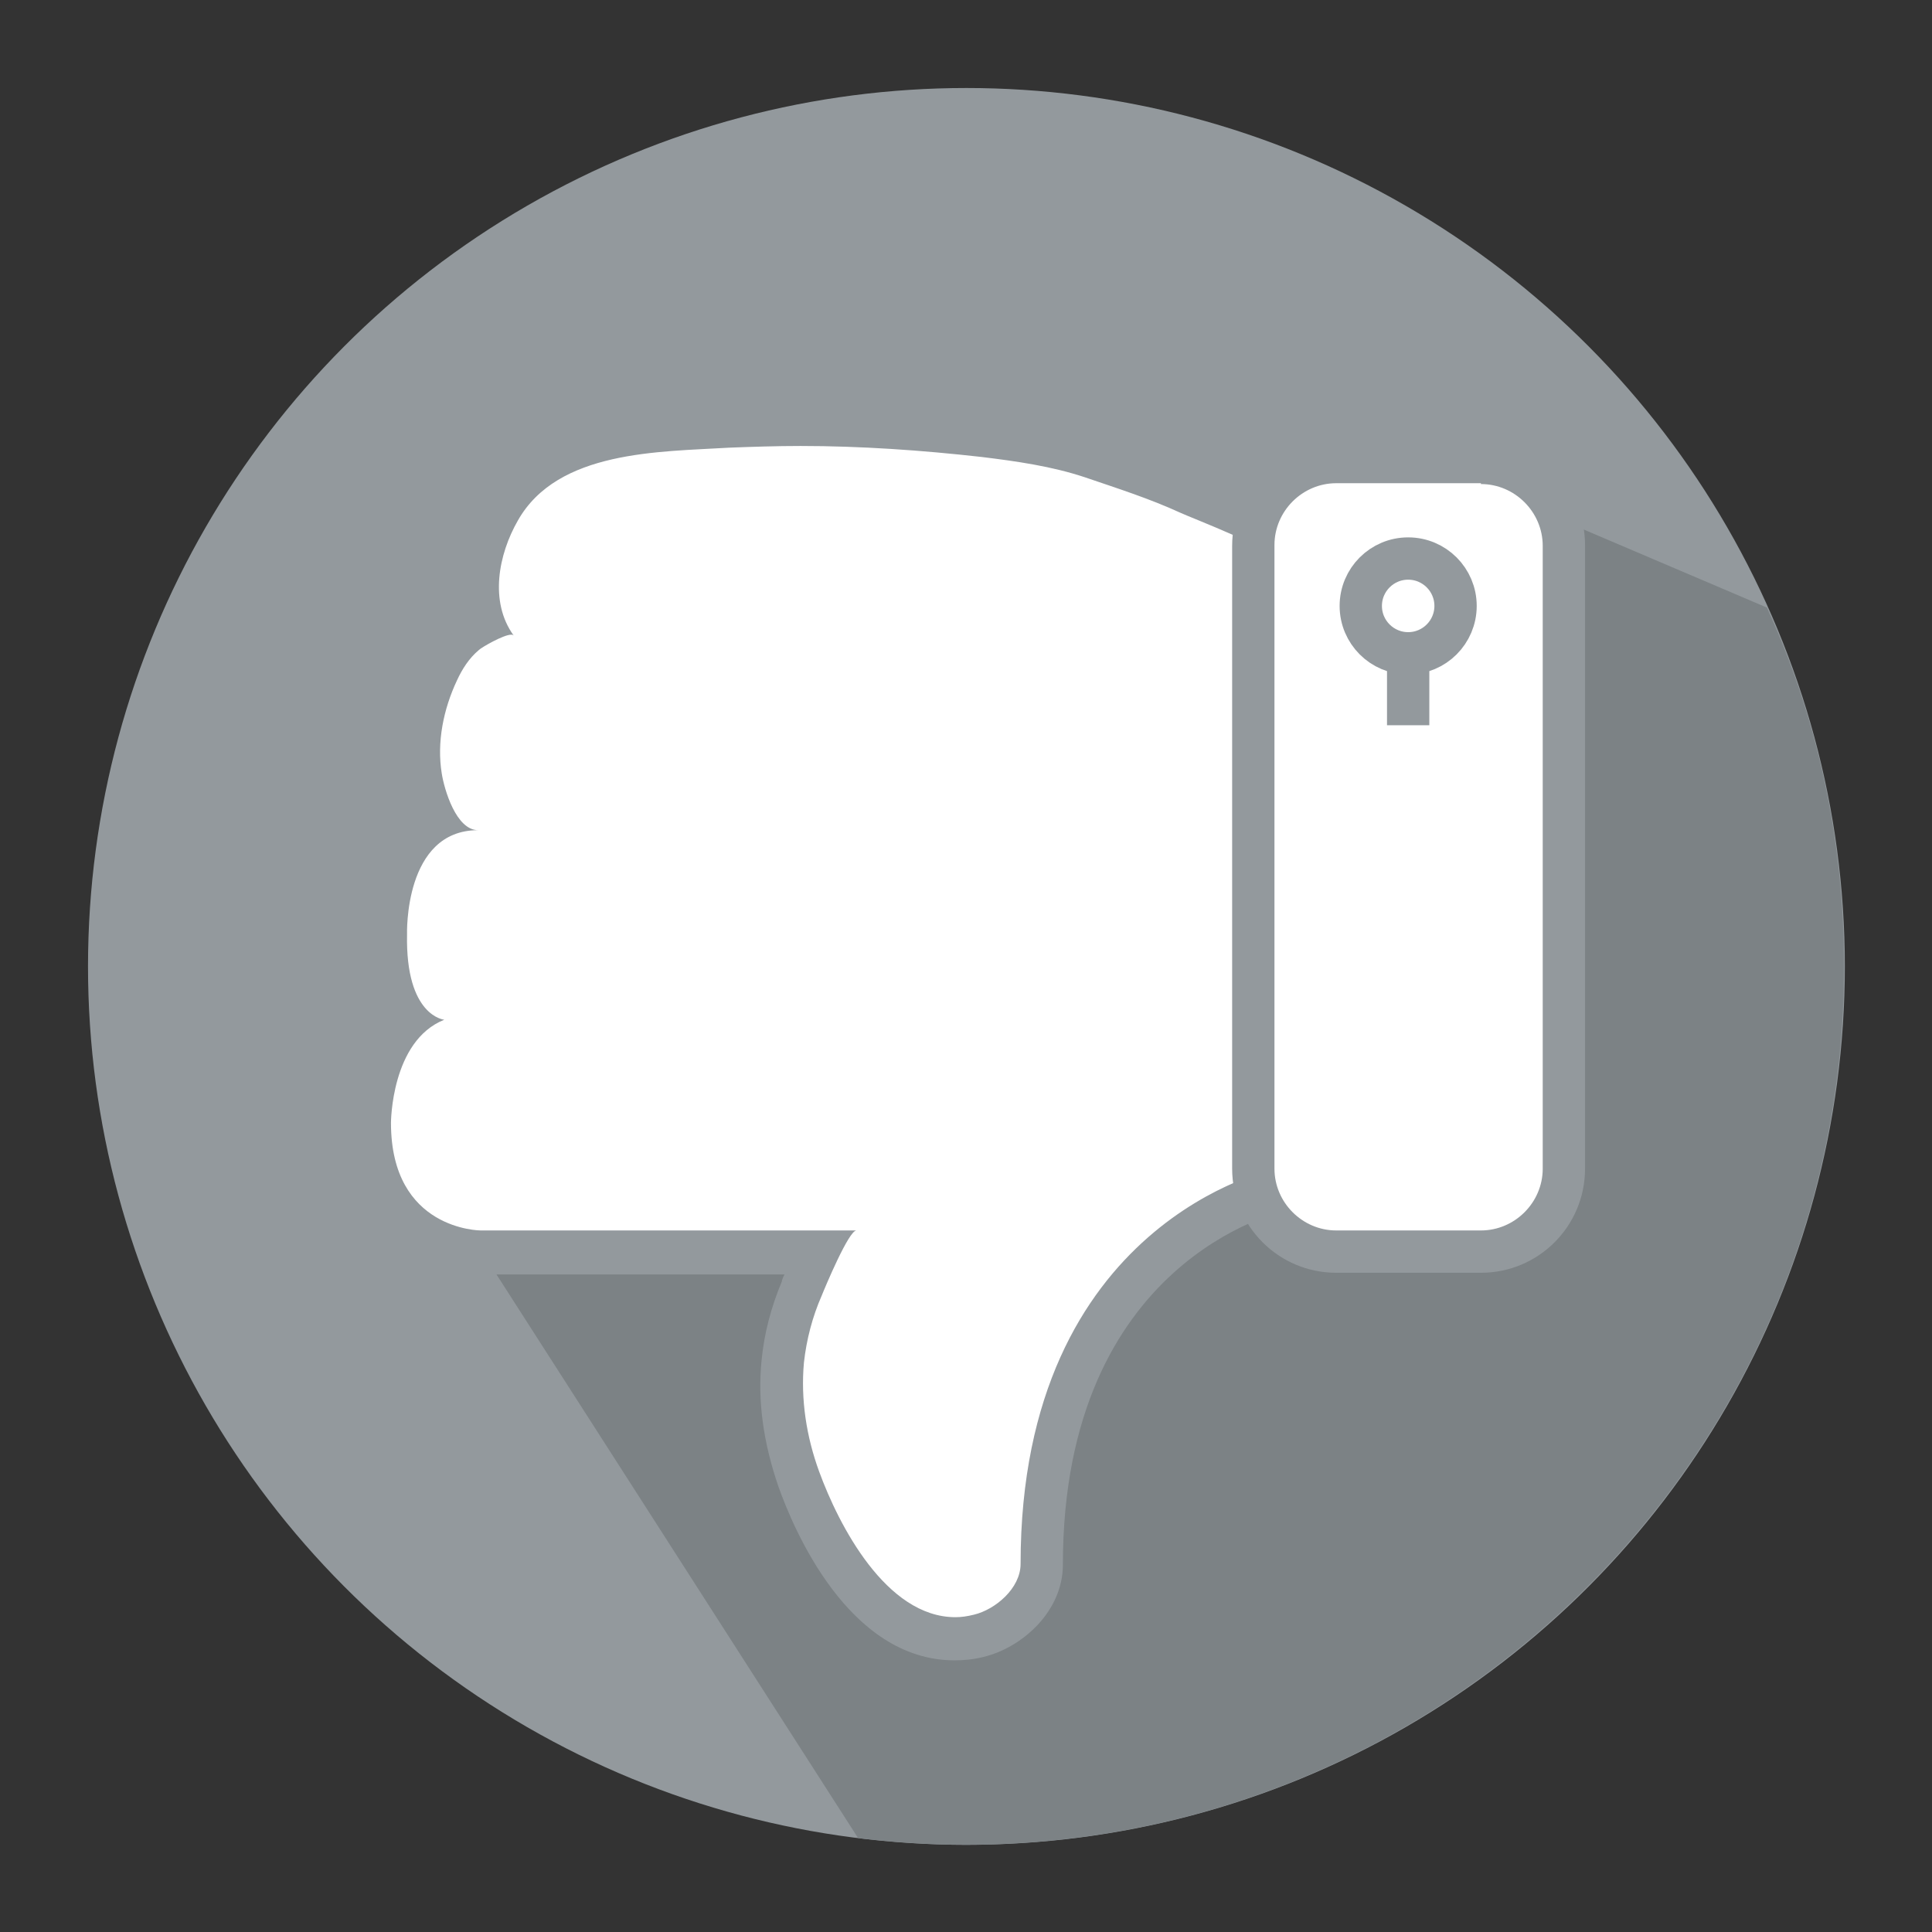 <?xml version="1.0" encoding="utf-8"?>
<!-- Generator: Adobe Illustrator 17.0.0, SVG Export Plug-In . SVG Version: 6.00 Build 0)  -->
<!DOCTYPE svg PUBLIC "-//W3C//DTD SVG 1.1//EN" "http://www.w3.org/Graphics/SVG/1.1/DTD/svg11.dtd">
<svg version="1.1" id="레이어_1" xmlns="http://www.w3.org/2000/svg" xmlns:xlink="http://www.w3.org/1999/xlink" x="0px"
	 y="0px" width="228.3px" height="228.3px" viewBox="0 0 228.3 228.3" style="enable-background:new 0 0 228.3 228.3;"
	 xml:space="preserve">
<rect x="0" y="0" width="228.3" height="228.3" fill="#333333" stroke="none"/>
<style type="text/css">
	.st0{fill:#FFFFFF;}
	.st1{fill:#3E3A39;}
	.st2{fill:#008340;}
	.st3{fill:#040000;}
	.st4{fill:#0C0D05;}
	.st5{fill:#9FA0A0;}
	.st6{fill:#F7F8F8;}
	.st7{fill:#B61D22;}
	.st8{fill:#FFFFFF;stroke:#B61D22;stroke-width:5;stroke-miterlimit:10;}
	.st9{fill:#24893A;}
	.st10{fill:#FFFFFF;stroke:#24893A;stroke-width:5;stroke-miterlimit:10;}
	.st11{fill:#FFFFFF;stroke:#000000;stroke-width:5;stroke-miterlimit:10;}
	.st12{fill:#277639;}
	.st13{fill:#898989;}
	.st14{fill:#FFFFFF;stroke:#9FA0A0;stroke-width:5;stroke-miterlimit:10;}
	.st15{fill:#AC1F24;}
	.st16{fill:#931E23;}
	.st17{fill:#FFFFFF;stroke:#AC1F24;stroke-width:5;stroke-miterlimit:10;}
	.st18{fill:#93999D;}
	.st19{fill:#7C8285;}
	.st20{fill:#FFFFFF;stroke:#93999D;stroke-width:5;stroke-miterlimit:10;}
	.st21{fill:none;stroke:#000000;stroke-width:2;stroke-miterlimit:10;}
	.st22{fill:#FFFFFF;stroke:#000000;stroke-width:2;stroke-miterlimit:10;}
	.st23{fill:#22AC38;}
	.st24{fill:none;stroke:#FFFFFF;stroke-width:2;stroke-miterlimit:10;}
	.st25{fill:#22AC38;stroke:#FFFFFF;stroke-width:2;stroke-miterlimit:10;}
	.st26{fill:#FFFFFF;stroke:#FFFFFF;stroke-width:2;stroke-miterlimit:10;}
	.st27{fill:#FFFFFF;stroke:#22AC38;stroke-width:2;stroke-miterlimit:10;}
	.st28{stroke:#000000;stroke-width:2;stroke-miterlimit:10;}
	.st29{stroke:#008340;stroke-width:2;stroke-miterlimit:10;}
	.st30{fill:none;stroke:#FFFFFF;stroke-width:15;stroke-miterlimit:10;}
	.st31{fill:none;stroke:#727171;stroke-width:15;stroke-miterlimit:10;}
</style>
<circle class="st18" cx="114.2" cy="114.2" r="103.8"/>
<g>
	<path class="st19" d="M217.9,114.2c0-15.1-3.2-29.5-9.1-42.4l-28.4-12.1l-69.2,26.1l-61,51.6l51.2,79.8c4.2,0.5,8.4,0.8,12.7,0.8
		C171.5,217.9,217.9,171.5,217.9,114.2z"/>
</g>
<g>
	<g>
		<path class="st0" d="M112.7,193.5c-10.9,0-16.9-14.4-18.4-18.9c-1.7-4.9-2.4-9.6-1.9-14c0.3-2.8,1-5.7,2.2-8.6
			c0.7-1.7,1.3-3.1,1.9-4.2H56.6c-4.5,0-13.1-3.2-13.1-15.2c0-0.4,0.1-7.8,4.4-12.2c-1.4-1.8-2.6-4.9-2.5-10.1
			c0-1.1-0.1-7.9,3.8-11.9c0.6-0.6,1.3-1.1,2-1.6c-1.2-2.2-1.6-4.7-1.7-5.1c-0.7-4,0-8.5,2-12.5c0.9-1.9,2-3.3,3.2-4.4
			c0,0,0.9-0.7,2.1-1.3c-1.5-4.5-0.2-9.6,1.9-13.3c5-8.7,16.3-9.3,24.6-9.7c0.8,0,1.6-0.1,2.4-0.1c2.9-0.2,5.8-0.3,8.8-0.3
			c7,0,14.2,0.5,21.7,1.4c4.4,0.5,8.6,1.1,12.7,2.5c3.8,1.3,7.7,2.6,11.5,4.2c0.2,0.1,0.6,0.2,1.1,0.5c10.4,4.3,11.5,5.2,11.5,7.3
			v72c0,1.2-0.8,2.2-2,2.5c-1.1,0.2-28.1,6.3-28.1,44.2c0,4.1-3.9,7.6-7.5,8.4C114.5,193.4,113.6,193.5,112.7,193.5z"/>
		<path class="st18" d="M94.6,52.7c7.1,0,14.3,0.5,21.4,1.3c4.1,0.5,8.3,1.1,12.2,2.4c3.8,1.3,7.6,2.5,11.3,4.2
			c1.3,0.6,11.2,4.4,11.2,5.5c0,0,0,72,0,72s-30.1,6.1-30.1,46.7c0,2.9-3,5.4-5.5,6c-0.8,0.2-1.5,0.3-2.2,0.3
			c-8.2,0-13.8-10.9-16.1-17.2c-1.5-4.1-2.2-8.5-1.8-12.9c0.3-2.7,1-5.4,2.1-7.9c0.4-1,3.2-7.7,4.1-7.7c0,0-44.4,0-44.4,0
			s-10.6,0-10.6-12.7c0,0,0-9.7,6.3-12.2c0,0-4.6-0.4-4.4-10.1c0,0-0.4-12.3,8.4-12.3c0,0,0,0,0,0c-2.6,0-4-4.8-4.3-6.7
			c-0.6-3.7,0.2-7.6,1.8-11c0.6-1.3,1.4-2.6,2.6-3.6c0.3-0.3,2.9-1.8,3.8-1.8c0.1,0,0.2,0,0.3,0.1c-2.9-4-1.8-9.6,0.5-13.6
			c4.7-8.3,16.7-8.1,25-8.6C88.8,52.8,91.7,52.7,94.6,52.7 M94.6,47.7L94.6,47.7c-3,0-6,0.1-8.9,0.3c-0.8,0-1.5,0.1-2.3,0.1
			c-8.9,0.4-21,1-26.7,11c-2.1,3.7-3.5,8.6-2.6,13.3c-0.5,0.3-0.8,0.6-0.8,0.6c-1.5,1.3-2.8,3-3.9,5.2c-2.1,4.5-2.9,9.4-2.2,14
			c0.2,1.3,0.6,2.7,1,4c-0.2,0.2-0.4,0.4-0.6,0.6c-4.5,4.7-4.6,12.2-4.5,13.7c-0.1,4.5,0.7,7.7,1.9,9.9c-3.7,4.9-3.8,11.5-3.8,12.5
			c0,13,9.3,17.7,15.6,17.7h35.9c-0.1,0.2-0.2,0.4-0.3,0.7l0,0.1c-1.3,3.1-2.1,6.2-2.4,9.3c-0.5,4.8,0.2,9.8,2,15
			c1.7,4.8,8.2,20.5,20.8,20.5c1.1,0,2.2-0.1,3.4-0.4c4.6-1.1,9.4-5.4,9.4-10.9c0-36.1,25.9-41.7,26.1-41.8c2.3-0.5,4-2.5,4-4.9v-72
			c0-3.8-3.5-5.4-6.8-6.9c-2.2-1-4.8-2.1-6.3-2.7c-0.5-0.2-0.9-0.4-1.1-0.4c-3.9-1.7-7.8-3-11.6-4.3l-0.1,0
			c-4.3-1.5-8.7-2.1-13.2-2.6C109,48.2,101.6,47.7,94.6,47.7L94.6,47.7z"/>
	</g>
	<g>
		<path class="st0" d="M157.9,147.9c-5.4,0-9.8-4.4-9.8-9.8V64.4c0-5.4,4.4-9.8,9.8-9.8H175c5.4,0,9.8,4.4,9.8,9.8v73.6
			c0,5.4-4.4,9.8-9.8,9.8H157.9z"/>
		<path class="st18" d="M175,57.2c4,0,7.3,3.3,7.3,7.3v73.6c0,4-3.3,7.3-7.3,7.3h-17.1c-4,0-7.3-3.3-7.3-7.3V64.4
			c0-4,3.3-7.3,7.3-7.3H175 M175,52.2h-17.1c-6.8,0-12.3,5.5-12.3,12.3v73.6c0,6.8,5.5,12.3,12.3,12.3H175c6.8,0,12.3-5.5,12.3-12.3
			V64.4C187.3,57.7,181.8,52.2,175,52.2L175,52.2z"/>
	</g>
	<circle class="st20" cx="166.4" cy="71.6" r="5.6"/>
	<line class="st20" x1="166.4" y1="77.2" x2="166.4" y2="85.7"/>
</g>
</svg>
